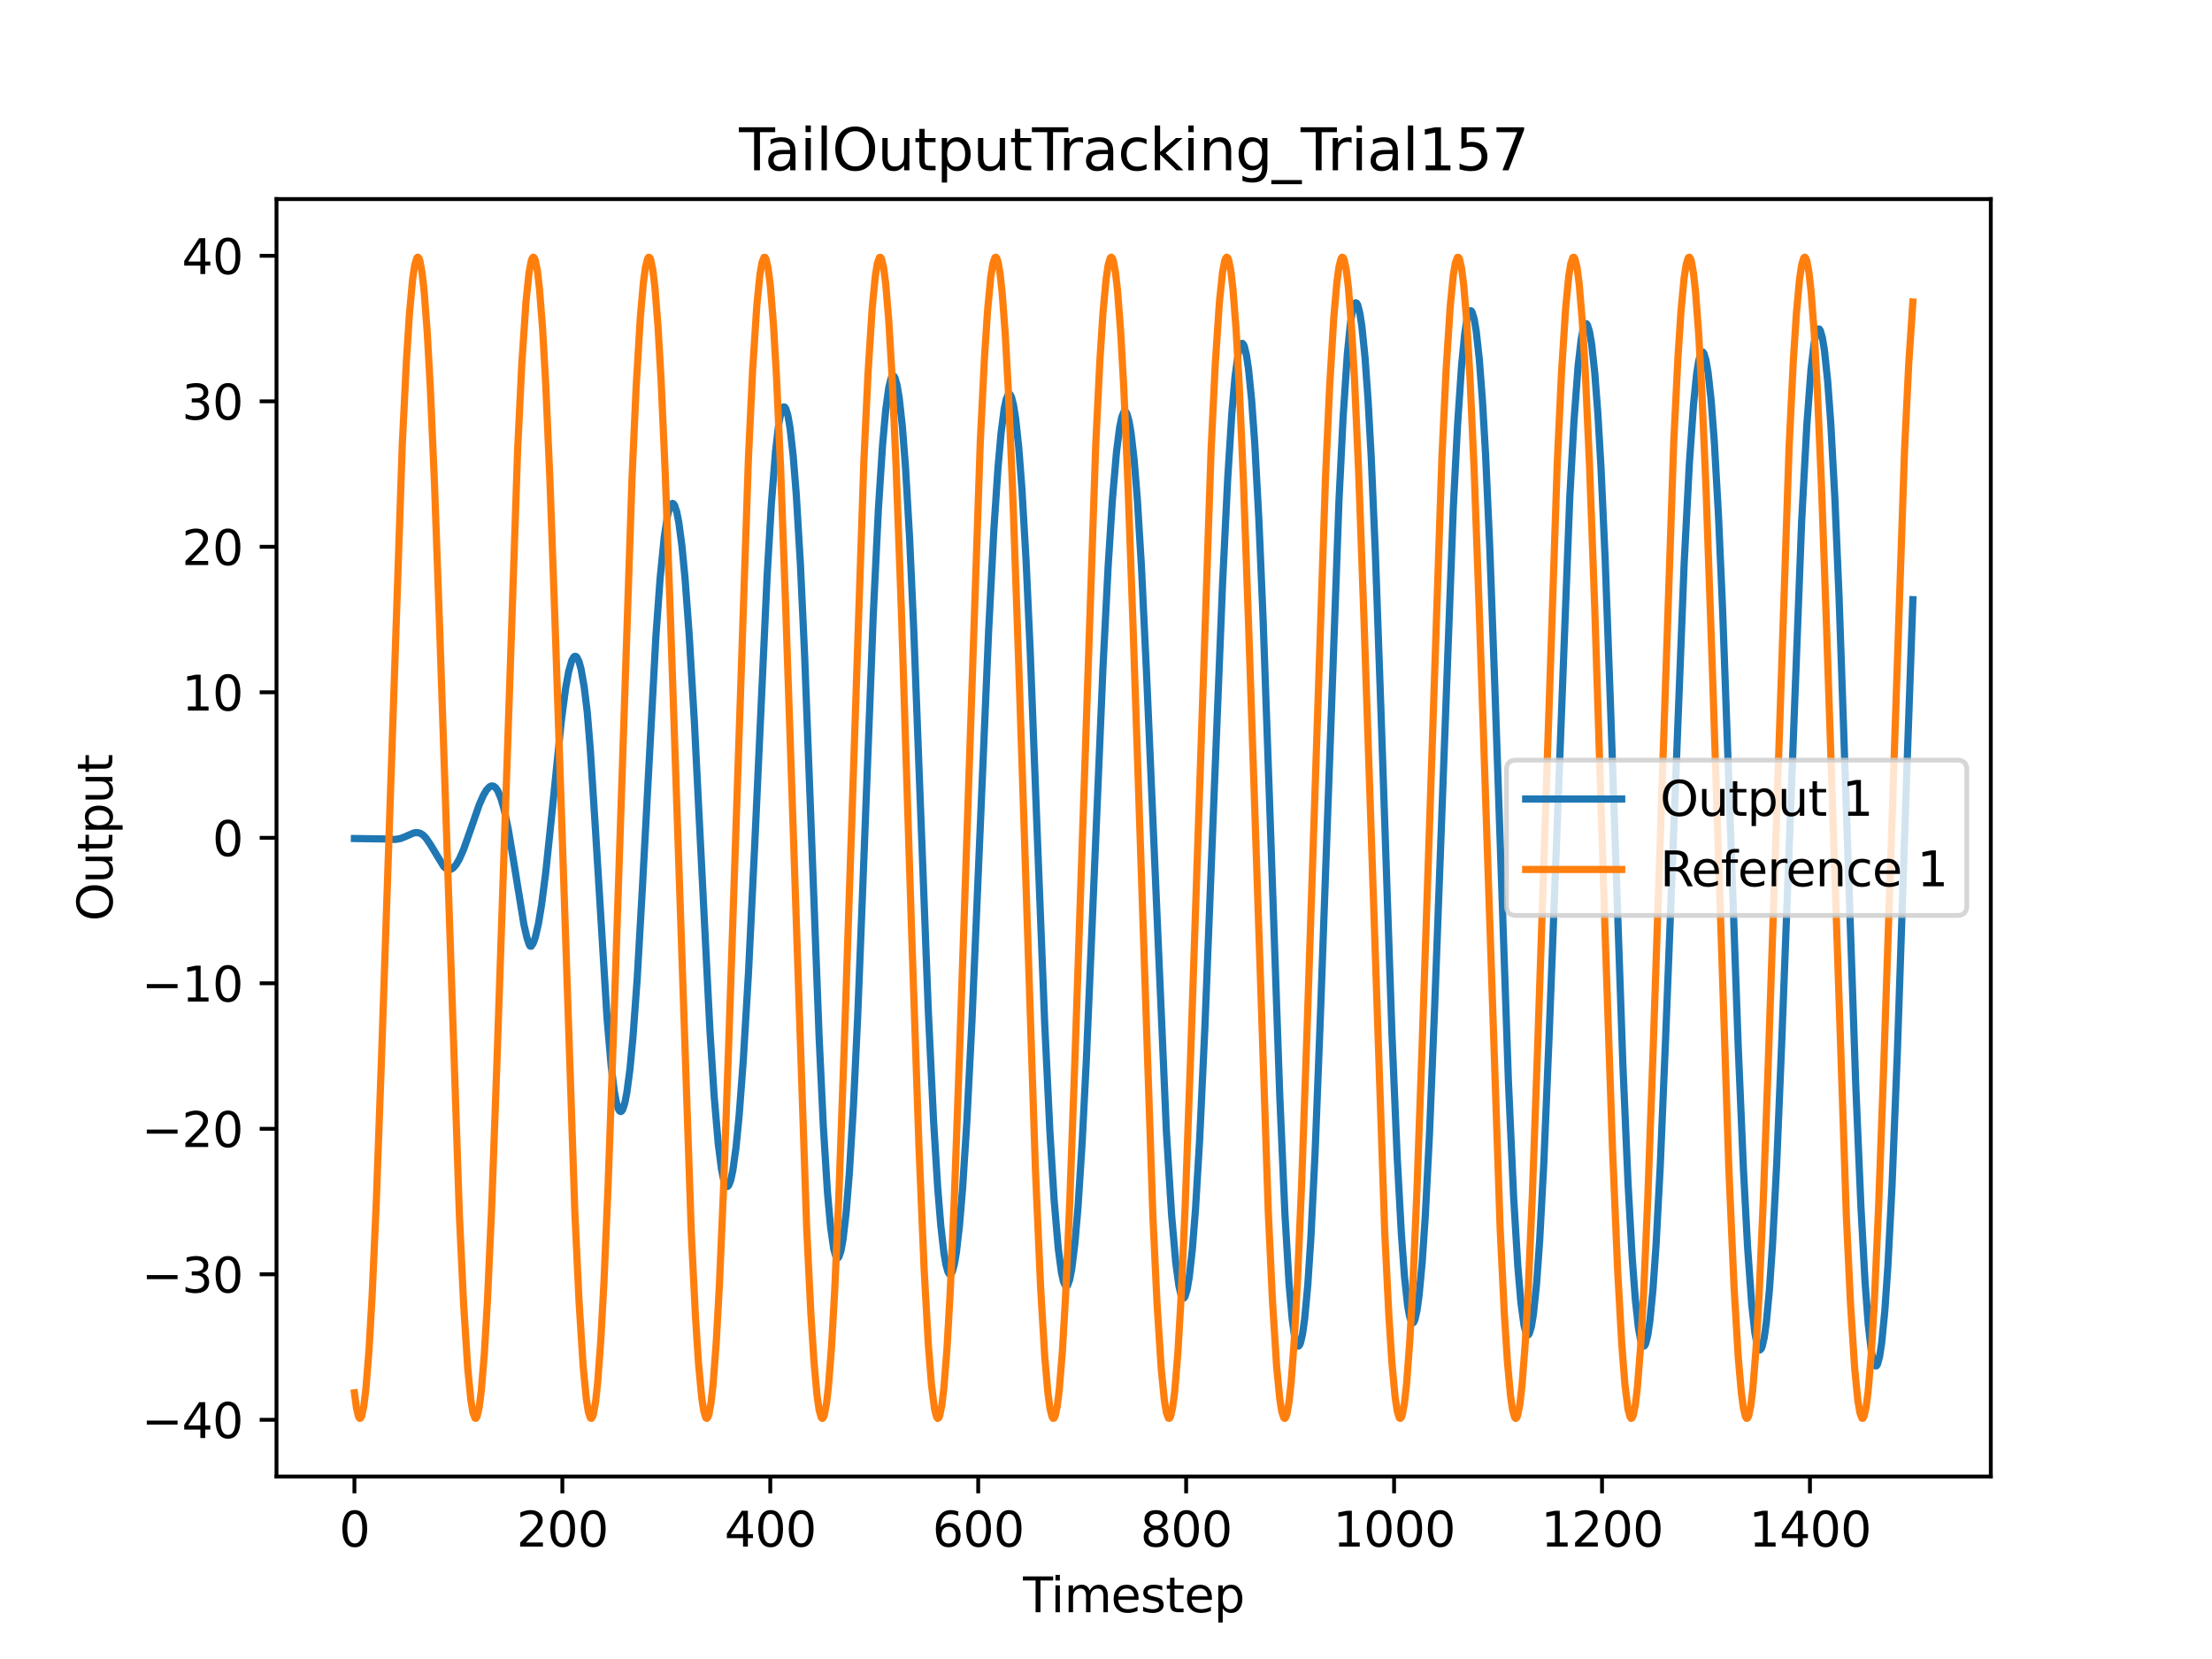 <?xml version="1.0" encoding="utf-8" standalone="no"?>
<!DOCTYPE svg PUBLIC "-//W3C//DTD SVG 1.1//EN"
  "http://www.w3.org/Graphics/SVG/1.1/DTD/svg11.dtd">
<svg xmlns:xlink="http://www.w3.org/1999/xlink" width="460.8pt" height="345.6pt" viewBox="0 0 460.8 345.6" xmlns="http://www.w3.org/2000/svg" version="1.1">
 <defs>
  <style type="text/css">*{stroke-linejoin: round; stroke-linecap: butt}</style>
 </defs>
 <g id="figure_1">
  <g id="patch_1">
   <path d="M 0 345.6 
L 460.8 345.6 
L 460.8 0 
L 0 0 
z
" style="fill: #ffffff"/>
  </g>
  <g id="axes_1">
   <g id="patch_2">
    <path d="M 57.6 307.584 
L 414.72 307.584 
L 414.72 41.472 
L 57.6 41.472 
z
" style="fill: #ffffff"/>
   </g>
   <g id="matplotlib.axis_1">
    <g id="xtick_1">
     <g id="line2d_1">
      <defs>
       <path id="m02077eda8e" d="M 0 0 
L 0 3.5 
" style="stroke: #000000; stroke-width: 0.8"/>
      </defs>
      <g>
       <use xlink:href="#m02077eda8e" x="73.833" y="307.584" style="stroke: #000000; stroke-width: 0.8"/>
      </g>
     </g>
     <g id="text_1">
      <!-- 0 -->
      <g transform="translate(70.651 322.182) scale(0.1 -0.1)">
       <defs>
        <path id="DejaVuSans-30" d="M 2034 4250 
Q 1547 4250 1301 3770 
Q 1056 3291 1056 2328 
Q 1056 1369 1301 889 
Q 1547 409 2034 409 
Q 2525 409 2770 889 
Q 3016 1369 3016 2328 
Q 3016 3291 2770 3770 
Q 2525 4250 2034 4250 
z
M 2034 4750 
Q 2819 4750 3233 4129 
Q 3647 3509 3647 2328 
Q 3647 1150 3233 529 
Q 2819 -91 2034 -91 
Q 1250 -91 836 529 
Q 422 1150 422 2328 
Q 422 3509 836 4129 
Q 1250 4750 2034 4750 
z
" transform="scale(0.016)"/>
       </defs>
       <use xlink:href="#DejaVuSans-30"/>
      </g>
     </g>
    </g>
    <g id="xtick_2">
     <g id="line2d_2">
      <g>
       <use xlink:href="#m02077eda8e" x="117.149" y="307.584" style="stroke: #000000; stroke-width: 0.8"/>
      </g>
     </g>
     <g id="text_2">
      <!-- 200 -->
      <g transform="translate(107.605 322.182) scale(0.1 -0.1)">
       <defs>
        <path id="DejaVuSans-32" d="M 1228 531 
L 3431 531 
L 3431 0 
L 469 0 
L 469 531 
Q 828 903 1448 1529 
Q 2069 2156 2228 2338 
Q 2531 2678 2651 2914 
Q 2772 3150 2772 3378 
Q 2772 3750 2511 3984 
Q 2250 4219 1831 4219 
Q 1534 4219 1204 4116 
Q 875 4013 500 3803 
L 500 4441 
Q 881 4594 1212 4672 
Q 1544 4750 1819 4750 
Q 2544 4750 2975 4387 
Q 3406 4025 3406 3419 
Q 3406 3131 3298 2873 
Q 3191 2616 2906 2266 
Q 2828 2175 2409 1742 
Q 1991 1309 1228 531 
z
" transform="scale(0.016)"/>
       </defs>
       <use xlink:href="#DejaVuSans-32"/>
       <use xlink:href="#DejaVuSans-30" x="63.623"/>
       <use xlink:href="#DejaVuSans-30" x="127.246"/>
      </g>
     </g>
    </g>
    <g id="xtick_3">
     <g id="line2d_3">
      <g>
       <use xlink:href="#m02077eda8e" x="160.465" y="307.584" style="stroke: #000000; stroke-width: 0.8"/>
      </g>
     </g>
     <g id="text_3">
      <!-- 400 -->
      <g transform="translate(150.921 322.182) scale(0.1 -0.1)">
       <defs>
        <path id="DejaVuSans-34" d="M 2419 4116 
L 825 1625 
L 2419 1625 
L 2419 4116 
z
M 2253 4666 
L 3047 4666 
L 3047 1625 
L 3713 1625 
L 3713 1100 
L 3047 1100 
L 3047 0 
L 2419 0 
L 2419 1100 
L 313 1100 
L 313 1709 
L 2253 4666 
z
" transform="scale(0.016)"/>
       </defs>
       <use xlink:href="#DejaVuSans-34"/>
       <use xlink:href="#DejaVuSans-30" x="63.623"/>
       <use xlink:href="#DejaVuSans-30" x="127.246"/>
      </g>
     </g>
    </g>
    <g id="xtick_4">
     <g id="line2d_4">
      <g>
       <use xlink:href="#m02077eda8e" x="203.781" y="307.584" style="stroke: #000000; stroke-width: 0.8"/>
      </g>
     </g>
     <g id="text_4">
      <!-- 600 -->
      <g transform="translate(194.237 322.182) scale(0.1 -0.1)">
       <defs>
        <path id="DejaVuSans-36" d="M 2113 2584 
Q 1688 2584 1439 2293 
Q 1191 2003 1191 1497 
Q 1191 994 1439 701 
Q 1688 409 2113 409 
Q 2538 409 2786 701 
Q 3034 994 3034 1497 
Q 3034 2003 2786 2293 
Q 2538 2584 2113 2584 
z
M 3366 4563 
L 3366 3988 
Q 3128 4100 2886 4159 
Q 2644 4219 2406 4219 
Q 1781 4219 1451 3797 
Q 1122 3375 1075 2522 
Q 1259 2794 1537 2939 
Q 1816 3084 2150 3084 
Q 2853 3084 3261 2657 
Q 3669 2231 3669 1497 
Q 3669 778 3244 343 
Q 2819 -91 2113 -91 
Q 1303 -91 875 529 
Q 447 1150 447 2328 
Q 447 3434 972 4092 
Q 1497 4750 2381 4750 
Q 2619 4750 2861 4703 
Q 3103 4656 3366 4563 
z
" transform="scale(0.016)"/>
       </defs>
       <use xlink:href="#DejaVuSans-36"/>
       <use xlink:href="#DejaVuSans-30" x="63.623"/>
       <use xlink:href="#DejaVuSans-30" x="127.246"/>
      </g>
     </g>
    </g>
    <g id="xtick_5">
     <g id="line2d_5">
      <g>
       <use xlink:href="#m02077eda8e" x="247.097" y="307.584" style="stroke: #000000; stroke-width: 0.8"/>
      </g>
     </g>
     <g id="text_5">
      <!-- 800 -->
      <g transform="translate(237.554 322.182) scale(0.1 -0.1)">
       <defs>
        <path id="DejaVuSans-38" d="M 2034 2216 
Q 1584 2216 1326 1975 
Q 1069 1734 1069 1313 
Q 1069 891 1326 650 
Q 1584 409 2034 409 
Q 2484 409 2743 651 
Q 3003 894 3003 1313 
Q 3003 1734 2745 1975 
Q 2488 2216 2034 2216 
z
M 1403 2484 
Q 997 2584 770 2862 
Q 544 3141 544 3541 
Q 544 4100 942 4425 
Q 1341 4750 2034 4750 
Q 2731 4750 3128 4425 
Q 3525 4100 3525 3541 
Q 3525 3141 3298 2862 
Q 3072 2584 2669 2484 
Q 3125 2378 3379 2068 
Q 3634 1759 3634 1313 
Q 3634 634 3220 271 
Q 2806 -91 2034 -91 
Q 1263 -91 848 271 
Q 434 634 434 1313 
Q 434 1759 690 2068 
Q 947 2378 1403 2484 
z
M 1172 3481 
Q 1172 3119 1398 2916 
Q 1625 2713 2034 2713 
Q 2441 2713 2670 2916 
Q 2900 3119 2900 3481 
Q 2900 3844 2670 4047 
Q 2441 4250 2034 4250 
Q 1625 4250 1398 4047 
Q 1172 3844 1172 3481 
z
" transform="scale(0.016)"/>
       </defs>
       <use xlink:href="#DejaVuSans-38"/>
       <use xlink:href="#DejaVuSans-30" x="63.623"/>
       <use xlink:href="#DejaVuSans-30" x="127.246"/>
      </g>
     </g>
    </g>
    <g id="xtick_6">
     <g id="line2d_6">
      <g>
       <use xlink:href="#m02077eda8e" x="290.413" y="307.584" style="stroke: #000000; stroke-width: 0.8"/>
      </g>
     </g>
     <g id="text_6">
      <!-- 1000 -->
      <g transform="translate(277.688 322.182) scale(0.1 -0.1)">
       <defs>
        <path id="DejaVuSans-31" d="M 794 531 
L 1825 531 
L 1825 4091 
L 703 3866 
L 703 4441 
L 1819 4666 
L 2450 4666 
L 2450 531 
L 3481 531 
L 3481 0 
L 794 0 
L 794 531 
z
" transform="scale(0.016)"/>
       </defs>
       <use xlink:href="#DejaVuSans-31"/>
       <use xlink:href="#DejaVuSans-30" x="63.623"/>
       <use xlink:href="#DejaVuSans-30" x="127.246"/>
       <use xlink:href="#DejaVuSans-30" x="190.869"/>
      </g>
     </g>
    </g>
    <g id="xtick_7">
     <g id="line2d_7">
      <g>
       <use xlink:href="#m02077eda8e" x="333.73" y="307.584" style="stroke: #000000; stroke-width: 0.8"/>
      </g>
     </g>
     <g id="text_7">
      <!-- 1200 -->
      <g transform="translate(321.005 322.182) scale(0.1 -0.1)">
       <use xlink:href="#DejaVuSans-31"/>
       <use xlink:href="#DejaVuSans-32" x="63.623"/>
       <use xlink:href="#DejaVuSans-30" x="127.246"/>
       <use xlink:href="#DejaVuSans-30" x="190.869"/>
      </g>
     </g>
    </g>
    <g id="xtick_8">
     <g id="line2d_8">
      <g>
       <use xlink:href="#m02077eda8e" x="377.046" y="307.584" style="stroke: #000000; stroke-width: 0.8"/>
      </g>
     </g>
     <g id="text_8">
      <!-- 1400 -->
      <g transform="translate(364.321 322.182) scale(0.1 -0.1)">
       <use xlink:href="#DejaVuSans-31"/>
       <use xlink:href="#DejaVuSans-34" x="63.623"/>
       <use xlink:href="#DejaVuSans-30" x="127.246"/>
       <use xlink:href="#DejaVuSans-30" x="190.869"/>
      </g>
     </g>
    </g>
    <g id="text_9">
     <!-- Timestep -->
     <g transform="translate(213.111 335.861) scale(0.1 -0.1)">
      <defs>
       <path id="DejaVuSans-54" d="M -19 4666 
L 3928 4666 
L 3928 4134 
L 2272 4134 
L 2272 0 
L 1638 0 
L 1638 4134 
L -19 4134 
L -19 4666 
z
" transform="scale(0.016)"/>
       <path id="DejaVuSans-69" d="M 603 3500 
L 1178 3500 
L 1178 0 
L 603 0 
L 603 3500 
z
M 603 4863 
L 1178 4863 
L 1178 4134 
L 603 4134 
L 603 4863 
z
" transform="scale(0.016)"/>
       <path id="DejaVuSans-6d" d="M 3328 2828 
Q 3544 3216 3844 3400 
Q 4144 3584 4550 3584 
Q 5097 3584 5394 3201 
Q 5691 2819 5691 2113 
L 5691 0 
L 5113 0 
L 5113 2094 
Q 5113 2597 4934 2840 
Q 4756 3084 4391 3084 
Q 3944 3084 3684 2787 
Q 3425 2491 3425 1978 
L 3425 0 
L 2847 0 
L 2847 2094 
Q 2847 2600 2669 2842 
Q 2491 3084 2119 3084 
Q 1678 3084 1418 2786 
Q 1159 2488 1159 1978 
L 1159 0 
L 581 0 
L 581 3500 
L 1159 3500 
L 1159 2956 
Q 1356 3278 1631 3431 
Q 1906 3584 2284 3584 
Q 2666 3584 2933 3390 
Q 3200 3197 3328 2828 
z
" transform="scale(0.016)"/>
       <path id="DejaVuSans-65" d="M 3597 1894 
L 3597 1613 
L 953 1613 
Q 991 1019 1311 708 
Q 1631 397 2203 397 
Q 2534 397 2845 478 
Q 3156 559 3463 722 
L 3463 178 
Q 3153 47 2828 -22 
Q 2503 -91 2169 -91 
Q 1331 -91 842 396 
Q 353 884 353 1716 
Q 353 2575 817 3079 
Q 1281 3584 2069 3584 
Q 2775 3584 3186 3129 
Q 3597 2675 3597 1894 
z
M 3022 2063 
Q 3016 2534 2758 2815 
Q 2500 3097 2075 3097 
Q 1594 3097 1305 2825 
Q 1016 2553 972 2059 
L 3022 2063 
z
" transform="scale(0.016)"/>
       <path id="DejaVuSans-73" d="M 2834 3397 
L 2834 2853 
Q 2591 2978 2328 3040 
Q 2066 3103 1784 3103 
Q 1356 3103 1142 2972 
Q 928 2841 928 2578 
Q 928 2378 1081 2264 
Q 1234 2150 1697 2047 
L 1894 2003 
Q 2506 1872 2764 1633 
Q 3022 1394 3022 966 
Q 3022 478 2636 193 
Q 2250 -91 1575 -91 
Q 1294 -91 989 -36 
Q 684 19 347 128 
L 347 722 
Q 666 556 975 473 
Q 1284 391 1588 391 
Q 1994 391 2212 530 
Q 2431 669 2431 922 
Q 2431 1156 2273 1281 
Q 2116 1406 1581 1522 
L 1381 1569 
Q 847 1681 609 1914 
Q 372 2147 372 2553 
Q 372 3047 722 3315 
Q 1072 3584 1716 3584 
Q 2034 3584 2315 3537 
Q 2597 3491 2834 3397 
z
" transform="scale(0.016)"/>
       <path id="DejaVuSans-74" d="M 1172 4494 
L 1172 3500 
L 2356 3500 
L 2356 3053 
L 1172 3053 
L 1172 1153 
Q 1172 725 1289 603 
Q 1406 481 1766 481 
L 2356 481 
L 2356 0 
L 1766 0 
Q 1100 0 847 248 
Q 594 497 594 1153 
L 594 3053 
L 172 3053 
L 172 3500 
L 594 3500 
L 594 4494 
L 1172 4494 
z
" transform="scale(0.016)"/>
       <path id="DejaVuSans-70" d="M 1159 525 
L 1159 -1331 
L 581 -1331 
L 581 3500 
L 1159 3500 
L 1159 2969 
Q 1341 3281 1617 3432 
Q 1894 3584 2278 3584 
Q 2916 3584 3314 3078 
Q 3713 2572 3713 1747 
Q 3713 922 3314 415 
Q 2916 -91 2278 -91 
Q 1894 -91 1617 61 
Q 1341 213 1159 525 
z
M 3116 1747 
Q 3116 2381 2855 2742 
Q 2594 3103 2138 3103 
Q 1681 3103 1420 2742 
Q 1159 2381 1159 1747 
Q 1159 1113 1420 752 
Q 1681 391 2138 391 
Q 2594 391 2855 752 
Q 3116 1113 3116 1747 
z
" transform="scale(0.016)"/>
      </defs>
      <use xlink:href="#DejaVuSans-54"/>
      <use xlink:href="#DejaVuSans-69" x="57.959"/>
      <use xlink:href="#DejaVuSans-6d" x="85.742"/>
      <use xlink:href="#DejaVuSans-65" x="183.154"/>
      <use xlink:href="#DejaVuSans-73" x="244.678"/>
      <use xlink:href="#DejaVuSans-74" x="296.777"/>
      <use xlink:href="#DejaVuSans-65" x="335.986"/>
      <use xlink:href="#DejaVuSans-70" x="397.51"/>
     </g>
    </g>
   </g>
   <g id="matplotlib.axis_2">
    <g id="ytick_1">
     <g id="line2d_9">
      <defs>
       <path id="m5f89b42947" d="M 0 0 
L -3.5 0 
" style="stroke: #000000; stroke-width: 0.8"/>
      </defs>
      <g>
       <use xlink:href="#m5f89b42947" x="57.6" y="295.767" style="stroke: #000000; stroke-width: 0.8"/>
      </g>
     </g>
     <g id="text_10">
      <!-- −40 -->
      <g transform="translate(29.495 299.566) scale(0.1 -0.1)">
       <defs>
        <path id="DejaVuSans-2212" d="M 678 2272 
L 4684 2272 
L 4684 1741 
L 678 1741 
L 678 2272 
z
" transform="scale(0.016)"/>
       </defs>
       <use xlink:href="#DejaVuSans-2212"/>
       <use xlink:href="#DejaVuSans-34" x="83.789"/>
       <use xlink:href="#DejaVuSans-30" x="147.412"/>
      </g>
     </g>
    </g>
    <g id="ytick_2">
     <g id="line2d_10">
      <g>
       <use xlink:href="#m5f89b42947" x="57.6" y="265.457" style="stroke: #000000; stroke-width: 0.8"/>
      </g>
     </g>
     <g id="text_11">
      <!-- −30 -->
      <g transform="translate(29.495 269.256) scale(0.1 -0.1)">
       <defs>
        <path id="DejaVuSans-33" d="M 2597 2516 
Q 3050 2419 3304 2112 
Q 3559 1806 3559 1356 
Q 3559 666 3084 287 
Q 2609 -91 1734 -91 
Q 1441 -91 1130 -33 
Q 819 25 488 141 
L 488 750 
Q 750 597 1062 519 
Q 1375 441 1716 441 
Q 2309 441 2620 675 
Q 2931 909 2931 1356 
Q 2931 1769 2642 2001 
Q 2353 2234 1838 2234 
L 1294 2234 
L 1294 2753 
L 1863 2753 
Q 2328 2753 2575 2939 
Q 2822 3125 2822 3475 
Q 2822 3834 2567 4026 
Q 2313 4219 1838 4219 
Q 1578 4219 1281 4162 
Q 984 4106 628 3988 
L 628 4550 
Q 988 4650 1302 4700 
Q 1616 4750 1894 4750 
Q 2613 4750 3031 4423 
Q 3450 4097 3450 3541 
Q 3450 3153 3228 2886 
Q 3006 2619 2597 2516 
z
" transform="scale(0.016)"/>
       </defs>
       <use xlink:href="#DejaVuSans-2212"/>
       <use xlink:href="#DejaVuSans-33" x="83.789"/>
       <use xlink:href="#DejaVuSans-30" x="147.412"/>
      </g>
     </g>
    </g>
    <g id="ytick_3">
     <g id="line2d_11">
      <g>
       <use xlink:href="#m5f89b42947" x="57.6" y="235.147" style="stroke: #000000; stroke-width: 0.8"/>
      </g>
     </g>
     <g id="text_12">
      <!-- −20 -->
      <g transform="translate(29.495 238.946) scale(0.1 -0.1)">
       <use xlink:href="#DejaVuSans-2212"/>
       <use xlink:href="#DejaVuSans-32" x="83.789"/>
       <use xlink:href="#DejaVuSans-30" x="147.412"/>
      </g>
     </g>
    </g>
    <g id="ytick_4">
     <g id="line2d_12">
      <g>
       <use xlink:href="#m5f89b42947" x="57.6" y="204.837" style="stroke: #000000; stroke-width: 0.8"/>
      </g>
     </g>
     <g id="text_13">
      <!-- −10 -->
      <g transform="translate(29.495 208.637) scale(0.1 -0.1)">
       <use xlink:href="#DejaVuSans-2212"/>
       <use xlink:href="#DejaVuSans-31" x="83.789"/>
       <use xlink:href="#DejaVuSans-30" x="147.412"/>
      </g>
     </g>
    </g>
    <g id="ytick_5">
     <g id="line2d_13">
      <g>
       <use xlink:href="#m5f89b42947" x="57.6" y="174.528" style="stroke: #000000; stroke-width: 0.8"/>
      </g>
     </g>
     <g id="text_14">
      <!-- 0 -->
      <g transform="translate(44.237 178.327) scale(0.1 -0.1)">
       <use xlink:href="#DejaVuSans-30"/>
      </g>
     </g>
    </g>
    <g id="ytick_6">
     <g id="line2d_14">
      <g>
       <use xlink:href="#m5f89b42947" x="57.6" y="144.218" style="stroke: #000000; stroke-width: 0.8"/>
      </g>
     </g>
     <g id="text_15">
      <!-- 10 -->
      <g transform="translate(37.875 148.017) scale(0.1 -0.1)">
       <use xlink:href="#DejaVuSans-31"/>
       <use xlink:href="#DejaVuSans-30" x="63.623"/>
      </g>
     </g>
    </g>
    <g id="ytick_7">
     <g id="line2d_15">
      <g>
       <use xlink:href="#m5f89b42947" x="57.6" y="113.908" style="stroke: #000000; stroke-width: 0.8"/>
      </g>
     </g>
     <g id="text_16">
      <!-- 20 -->
      <g transform="translate(37.875 117.707) scale(0.1 -0.1)">
       <use xlink:href="#DejaVuSans-32"/>
       <use xlink:href="#DejaVuSans-30" x="63.623"/>
      </g>
     </g>
    </g>
    <g id="ytick_8">
     <g id="line2d_16">
      <g>
       <use xlink:href="#m5f89b42947" x="57.6" y="83.598" style="stroke: #000000; stroke-width: 0.8"/>
      </g>
     </g>
     <g id="text_17">
      <!-- 30 -->
      <g transform="translate(37.875 87.398) scale(0.1 -0.1)">
       <use xlink:href="#DejaVuSans-33"/>
       <use xlink:href="#DejaVuSans-30" x="63.623"/>
      </g>
     </g>
    </g>
    <g id="ytick_9">
     <g id="line2d_17">
      <g>
       <use xlink:href="#m5f89b42947" x="57.6" y="53.289" style="stroke: #000000; stroke-width: 0.8"/>
      </g>
     </g>
     <g id="text_18">
      <!-- 40 -->
      <g transform="translate(37.875 57.088) scale(0.1 -0.1)">
       <use xlink:href="#DejaVuSans-34"/>
       <use xlink:href="#DejaVuSans-30" x="63.623"/>
      </g>
     </g>
    </g>
    <g id="text_19">
     <!-- Output -->
     <g transform="translate(23.416 191.896) rotate(-90) scale(0.1 -0.1)">
      <defs>
       <path id="DejaVuSans-4f" d="M 2522 4238 
Q 1834 4238 1429 3725 
Q 1025 3213 1025 2328 
Q 1025 1447 1429 934 
Q 1834 422 2522 422 
Q 3209 422 3611 934 
Q 4013 1447 4013 2328 
Q 4013 3213 3611 3725 
Q 3209 4238 2522 4238 
z
M 2522 4750 
Q 3503 4750 4090 4092 
Q 4678 3434 4678 2328 
Q 4678 1225 4090 567 
Q 3503 -91 2522 -91 
Q 1538 -91 948 565 
Q 359 1222 359 2328 
Q 359 3434 948 4092 
Q 1538 4750 2522 4750 
z
" transform="scale(0.016)"/>
       <path id="DejaVuSans-75" d="M 544 1381 
L 544 3500 
L 1119 3500 
L 1119 1403 
Q 1119 906 1312 657 
Q 1506 409 1894 409 
Q 2359 409 2629 706 
Q 2900 1003 2900 1516 
L 2900 3500 
L 3475 3500 
L 3475 0 
L 2900 0 
L 2900 538 
Q 2691 219 2414 64 
Q 2138 -91 1772 -91 
Q 1169 -91 856 284 
Q 544 659 544 1381 
z
M 1991 3584 
L 1991 3584 
z
" transform="scale(0.016)"/>
      </defs>
      <use xlink:href="#DejaVuSans-4f"/>
      <use xlink:href="#DejaVuSans-75" x="78.711"/>
      <use xlink:href="#DejaVuSans-74" x="142.09"/>
      <use xlink:href="#DejaVuSans-70" x="181.299"/>
      <use xlink:href="#DejaVuSans-75" x="244.775"/>
      <use xlink:href="#DejaVuSans-74" x="308.154"/>
     </g>
    </g>
   </g>
   <g id="line2d_18">
    <path d="M 73.833 174.679 
L 80.547 174.775 
L 82.279 174.874 
L 83.362 174.702 
L 84.445 174.281 
L 86.178 173.518 
L 86.828 173.429 
L 87.477 173.555 
L 88.127 173.949 
L 88.777 174.631 
L 89.643 175.914 
L 92.459 180.549 
L 93.108 181.042 
L 93.542 181.15 
L 93.975 181.072 
L 94.408 180.804 
L 95.058 180.058 
L 95.707 178.935 
L 96.574 176.951 
L 97.873 173.288 
L 99.822 167.673 
L 100.689 165.696 
L 101.338 164.588 
L 101.988 163.898 
L 102.421 163.717 
L 102.855 163.79 
L 103.288 164.141 
L 103.721 164.791 
L 104.371 166.362 
L 105.02 168.654 
L 105.887 172.775 
L 106.97 179.242 
L 109.135 192.563 
L 109.785 195.392 
L 110.218 196.688 
L 110.435 197.09 
L 110.651 197.126 
L 111.085 196.483 
L 111.518 195.261 
L 112.168 192.423 
L 112.817 188.496 
L 113.684 181.771 
L 114.983 169.351 
L 116.932 150.21 
L 117.799 143.592 
L 118.448 139.955 
L 119.098 137.634 
L 119.531 136.864 
L 119.748 136.72 
L 119.964 136.741 
L 120.181 136.927 
L 120.614 137.805 
L 121.047 139.387 
L 121.697 143.084 
L 122.347 148.446 
L 122.997 156.477 
L 124.079 173.385 
L 126.462 212.145 
L 127.328 222.15 
L 127.978 227.349 
L 128.411 229.671 
L 128.844 231.069 
L 129.061 231.426 
L 129.277 231.556 
L 129.494 231.464 
L 129.711 231.148 
L 130.144 229.847 
L 130.577 227.659 
L 131.227 222.733 
L 131.876 215.868 
L 132.743 203.834 
L 133.826 184.896 
L 136.641 132.462 
L 137.507 120.573 
L 138.374 111.888 
L 139.024 107.596 
L 139.457 105.841 
L 139.89 104.968 
L 140.106 104.861 
L 140.323 104.975 
L 140.54 105.307 
L 140.973 106.625 
L 141.406 108.815 
L 142.056 113.708 
L 142.705 120.473 
L 143.572 132.204 
L 144.655 150.445 
L 145.738 172.07 
L 147.903 214.852 
L 148.77 228.335 
L 149.636 238.409 
L 150.286 243.481 
L 150.719 245.659 
L 151.152 246.879 
L 151.369 247.135 
L 151.585 247.159 
L 151.802 246.95 
L 152.235 245.832 
L 152.668 243.801 
L 153.318 239.094 
L 153.968 232.495 
L 154.834 220.999 
L 155.917 202.777 
L 157.216 176.141 
L 159.815 119.793 
L 160.682 105.131 
L 161.548 94.11 
L 162.198 88.547 
L 162.631 86.196 
L 163.064 84.964 
L 163.281 84.76 
L 163.497 84.827 
L 163.714 85.163 
L 164.147 86.631 
L 164.58 89.153 
L 165.23 94.917 
L 165.88 103.06 
L 166.746 117.657 
L 167.612 136.386 
L 168.912 170.455 
L 170.644 216.224 
L 171.511 234.548 
L 172.377 248.412 
L 173.027 255.644 
L 173.676 260.16 
L 174.11 261.686 
L 174.326 262.018 
L 174.543 262.066 
L 174.759 261.833 
L 175.193 260.538 
L 175.626 258.144 
L 176.275 252.532 
L 176.925 244.53 
L 177.791 230.241 
L 178.658 212.058 
L 179.957 179.067 
L 181.907 128.312 
L 182.989 105.952 
L 183.856 92.651 
L 184.505 85.45 
L 185.155 80.707 
L 185.588 78.939 
L 185.805 78.474 
L 186.022 78.287 
L 186.238 78.376 
L 186.455 78.744 
L 186.888 80.286 
L 187.321 82.892 
L 187.971 88.796 
L 188.621 97.131 
L 189.487 112.071 
L 190.353 131.184 
L 191.653 165.507 
L 193.385 210.584 
L 194.468 233.327 
L 195.335 247.368 
L 195.984 255.321 
L 196.634 261.001 
L 197.067 263.509 
L 197.5 265.001 
L 197.717 265.367 
L 197.933 265.482 
L 198.15 265.344 
L 198.367 264.954 
L 198.8 263.427 
L 199.233 260.898 
L 199.883 255.254 
L 200.532 247.465 
L 201.399 233.931 
L 202.482 212.595 
L 203.998 177.104 
L 205.947 131.468 
L 207.03 110.518 
L 207.896 97.476 
L 208.546 90.157 
L 209.196 85.126 
L 209.629 83.092 
L 210.062 82.137 
L 210.279 82.065 
L 210.495 82.259 
L 210.712 82.718 
L 211.145 84.427 
L 211.578 87.182 
L 212.228 93.278 
L 212.878 101.721 
L 213.744 116.65 
L 214.61 135.537 
L 216.126 175.024 
L 217.642 213.482 
L 218.725 235.918 
L 219.592 249.949 
L 220.458 260.111 
L 221.108 265.03 
L 221.541 266.997 
L 221.974 267.898 
L 222.191 267.953 
L 222.407 267.745 
L 222.84 266.545 
L 223.273 264.293 
L 223.923 258.993 
L 224.573 251.418 
L 225.439 237.899 
L 226.306 220.836 
L 227.605 190.359 
L 229.771 139.041 
L 230.854 117.85 
L 231.72 104.29 
L 232.586 94.162 
L 233.236 89.073 
L 233.669 86.945 
L 234.102 85.854 
L 234.319 85.7 
L 234.536 85.805 
L 234.752 86.168 
L 235.185 87.664 
L 235.619 90.185 
L 236.268 95.883 
L 236.918 103.883 
L 237.784 118.034 
L 238.867 140.731 
L 242.982 235.694 
L 244.065 253.08 
L 244.932 263.04 
L 245.581 267.847 
L 246.014 269.69 
L 246.448 270.432 
L 246.664 270.386 
L 246.881 270.06 
L 247.314 268.584 
L 247.747 266.007 
L 248.397 260.122 
L 249.047 251.862 
L 249.913 237.319 
L 250.996 214.136 
L 252.512 175.661 
L 254.678 121.624 
L 255.761 99.597 
L 256.627 85.931 
L 257.277 78.493 
L 257.926 73.704 
L 258.36 72.016 
L 258.576 71.619 
L 258.793 71.519 
L 259.009 71.71 
L 259.226 72.186 
L 259.659 73.988 
L 260.092 76.914 
L 260.742 83.395 
L 261.392 92.429 
L 262.258 108.489 
L 263.124 128.93 
L 264.424 165.63 
L 266.59 228.035 
L 267.672 252.877 
L 268.539 267.479 
L 269.189 274.855 
L 269.622 278.035 
L 270.055 279.874 
L 270.271 280.309 
L 270.488 280.431 
L 270.705 280.241 
L 270.921 279.746 
L 271.354 277.843 
L 271.788 274.713 
L 272.437 267.663 
L 273.087 257.764 
L 273.953 240.245 
L 275.036 212.403 
L 278.935 104.251 
L 279.801 86.828 
L 280.667 73.832 
L 281.317 67.373 
L 281.75 64.704 
L 282.183 63.307 
L 282.4 63.076 
L 282.617 63.153 
L 282.833 63.53 
L 283.266 65.164 
L 283.699 67.958 
L 284.349 74.328 
L 284.999 83.388 
L 285.649 95.218 
L 286.515 115.228 
L 287.598 145.826 
L 289.98 215.605 
L 291.063 241.106 
L 291.93 257.022 
L 292.579 265.902 
L 293.229 271.927 
L 293.662 274.344 
L 294.095 275.501 
L 294.312 275.616 
L 294.529 275.426 
L 294.745 274.932 
L 295.178 273.045 
L 295.611 269.949 
L 296.261 263.035 
L 296.911 253.404 
L 297.777 236.521 
L 298.86 209.847 
L 302.759 105.541 
L 303.625 88.695 
L 304.491 75.938 
L 305.141 69.436 
L 305.574 66.643 
L 306.007 65.081 
L 306.224 64.757 
L 306.44 64.733 
L 306.657 65.004 
L 307.09 66.418 
L 307.523 68.975 
L 308.173 74.945 
L 308.823 83.493 
L 309.473 94.687 
L 310.339 113.812 
L 311.422 143.646 
L 314.237 225.411 
L 315.32 249.407 
L 316.187 263.777 
L 316.836 271.374 
L 317.486 276.125 
L 317.919 277.723 
L 318.136 278.064 
L 318.352 278.103 
L 318.569 277.843 
L 319.002 276.43 
L 319.435 273.802 
L 320.085 267.557 
L 320.735 258.561 
L 321.601 242.411 
L 322.684 216.467 
L 327.016 103.55 
L 327.882 87.809 
L 328.748 76.217 
L 329.398 70.618 
L 329.831 68.421 
L 330.264 67.464 
L 330.481 67.436 
L 330.697 67.702 
L 331.131 69.107 
L 331.564 71.653 
L 332.214 77.61 
L 332.863 86.148 
L 333.513 97.321 
L 334.379 116.361 
L 335.462 146.002 
L 338.061 221.394 
L 339.144 246.352 
L 340.01 261.897 
L 340.66 270.6 
L 341.31 276.578 
L 341.743 279.03 
L 342.176 280.27 
L 342.393 280.44 
L 342.609 280.314 
L 342.826 279.894 
L 343.259 278.163 
L 343.692 275.226 
L 344.342 268.599 
L 344.992 259.306 
L 345.858 242.951 
L 346.941 217.229 
L 350.84 117.411 
L 351.922 96.634 
L 352.789 84.236 
L 353.438 77.887 
L 353.872 75.165 
L 354.305 73.656 
L 354.521 73.35 
L 354.738 73.342 
L 354.955 73.625 
L 355.388 75.042 
L 355.821 77.583 
L 356.471 83.502 
L 357.12 91.978 
L 357.987 107.299 
L 358.853 127.083 
L 360.152 163.096 
L 362.102 218.027 
L 363.185 243.438 
L 364.051 259.739 
L 364.917 271.76 
L 365.567 277.624 
L 366 279.978 
L 366.433 281.105 
L 366.65 281.214 
L 366.866 281.025 
L 367.083 280.533 
L 367.516 278.651 
L 367.949 275.578 
L 368.599 268.741 
L 369.249 259.224 
L 370.115 242.556 
L 371.198 216.321 
L 375.313 108.663 
L 376.396 88.552 
L 377.262 77.035 
L 377.912 71.515 
L 378.345 69.402 
L 378.778 68.533 
L 378.995 68.558 
L 379.212 68.881 
L 379.645 70.408 
L 380.078 73.096 
L 380.728 79.28 
L 381.377 88.059 
L 382.244 103.901 
L 383.11 124.395 
L 384.41 162.016 
L 386.575 225.728 
L 387.658 251.279 
L 388.525 267.056 
L 389.174 275.723 
L 389.824 281.452 
L 390.257 283.646 
L 390.69 284.549 
L 390.907 284.525 
L 391.124 284.186 
L 391.557 282.576 
L 391.99 279.734 
L 392.64 273.12 
L 393.289 263.668 
L 394.156 246.765 
L 395.239 219.583 
L 397.188 161.84 
L 398.487 124.921 
L 398.487 124.921 
" clip-path="url(#p2c44cc25d7)" style="fill: none; stroke: #1f77b4; stroke-width: 1.5; stroke-linecap: square"/>
   </g>
   <g id="line2d_19">
    <path d="M 73.833 290.149 
L 74.266 293.374 
L 74.699 295.138 
L 74.916 295.464 
L 75.132 295.41 
L 75.349 294.98 
L 75.782 292.963 
L 76.215 289.437 
L 76.865 281.342 
L 77.515 270.074 
L 78.381 250.627 
L 79.464 220.718 
L 83.795 92.769 
L 84.662 75.179 
L 85.312 65.149 
L 85.961 58.115 
L 86.394 55.192 
L 86.828 53.735 
L 87.044 53.57 
L 87.261 53.78 
L 87.477 54.376 
L 87.91 56.697 
L 88.344 60.543 
L 88.993 69.08 
L 89.643 80.777 
L 90.509 100.714 
L 91.592 131.035 
L 95.707 253.357 
L 96.574 271.602 
L 97.44 285.067 
L 98.09 291.668 
L 98.523 294.289 
L 98.956 295.434 
L 99.173 295.442 
L 99.389 295.074 
L 99.822 293.192 
L 100.256 289.791 
L 100.905 281.895 
L 101.555 270.795 
L 102.421 251.54 
L 103.504 221.803 
L 107.836 93.612 
L 108.702 75.82 
L 109.569 62.887 
L 110.218 56.723 
L 110.651 54.404 
L 110.868 53.801 
L 111.085 53.568 
L 111.301 53.715 
L 111.518 54.247 
L 111.951 56.441 
L 112.384 60.163 
L 113.034 68.523 
L 113.684 80.034 
L 114.55 99.784 
L 115.633 129.941 
L 119.748 252.49 
L 120.614 270.92 
L 121.48 284.608 
L 122.13 291.381 
L 122.563 294.125 
L 122.997 295.398 
L 123.213 295.47 
L 123.43 295.166 
L 123.646 294.477 
L 124.079 291.959 
L 124.513 287.929 
L 125.162 279.109 
L 125.812 267.17 
L 126.678 246.96 
L 127.761 216.402 
L 131.66 99.602 
L 132.526 80.539 
L 133.392 66.129 
L 134.042 58.746 
L 134.475 55.58 
L 134.908 53.874 
L 135.125 53.583 
L 135.342 53.668 
L 135.558 54.129 
L 135.991 56.208 
L 136.425 59.794 
L 137.074 67.976 
L 137.724 79.323 
L 138.59 98.861 
L 139.673 128.85 
L 144.005 256.675 
L 144.871 274.19 
L 145.521 284.134 
L 146.171 291.086 
L 146.604 293.952 
L 147.037 295.347 
L 147.254 295.481 
L 147.47 295.239 
L 147.687 294.622 
L 148.12 292.231 
L 148.553 288.324 
L 149.203 279.701 
L 149.853 267.926 
L 150.719 247.9 
L 151.802 217.502 
L 155.917 95.299 
L 156.783 77.138 
L 157.649 63.773 
L 158.299 57.254 
L 158.732 54.691 
L 159.166 53.603 
L 159.382 53.624 
L 159.599 54.03 
L 160.032 55.973 
L 160.465 59.435 
L 161.115 67.418 
L 161.765 78.621 
L 162.631 97.972 
L 163.714 127.764 
L 168.045 255.854 
L 168.912 273.541 
L 169.561 283.656 
L 170.211 290.781 
L 170.644 293.768 
L 171.077 295.29 
L 171.294 295.488 
L 171.511 295.31 
L 171.727 294.747 
L 172.16 292.492 
L 172.594 288.709 
L 173.243 280.263 
L 173.893 268.649 
L 174.759 248.834 
L 175.842 218.598 
L 179.957 96.144 
L 180.824 77.803 
L 181.69 64.227 
L 182.34 57.534 
L 182.773 54.848 
L 183.206 53.639 
L 183.423 53.597 
L 183.639 53.932 
L 184.072 55.749 
L 184.505 59.086 
L 185.155 66.89 
L 185.805 77.905 
L 186.671 97.062 
L 187.754 126.712 
L 189.92 194.607 
L 191.436 238.882 
L 192.519 264.512 
L 193.385 280.067 
L 194.035 288.377 
L 194.685 293.573 
L 195.118 295.218 
L 195.335 295.478 
L 195.551 295.362 
L 195.768 294.871 
L 196.201 292.742 
L 196.634 289.083 
L 197.284 280.815 
L 197.933 269.388 
L 198.8 249.733 
L 199.883 219.66 
L 204.214 91.976 
L 205.081 74.566 
L 205.73 64.69 
L 206.38 57.824 
L 206.813 55.018 
L 207.246 53.685 
L 207.463 53.575 
L 207.68 53.846 
L 207.896 54.502 
L 208.329 56.955 
L 208.763 60.922 
L 209.412 69.631 
L 210.062 81.484 
L 210.928 101.597 
L 212.228 138.679 
L 215.693 243.561 
L 216.776 268.147 
L 217.642 282.674 
L 218.292 290.143 
L 218.725 293.368 
L 219.158 295.136 
L 219.375 295.464 
L 219.592 295.411 
L 219.808 294.984 
L 220.241 292.969 
L 220.674 289.448 
L 221.324 281.358 
L 221.974 270.094 
L 222.84 250.653 
L 223.923 220.749 
L 228.255 92.793 
L 229.121 75.198 
L 229.771 65.163 
L 230.421 58.124 
L 230.854 55.197 
L 231.287 53.736 
L 231.504 53.569 
L 231.72 53.778 
L 231.937 54.373 
L 232.37 56.689 
L 232.803 60.532 
L 233.453 69.064 
L 234.102 80.756 
L 234.969 100.688 
L 236.052 131.005 
L 240.167 253.332 
L 241.033 271.583 
L 241.899 285.054 
L 242.549 291.66 
L 242.982 294.285 
L 243.415 295.433 
L 243.632 295.443 
L 243.849 295.077 
L 244.282 293.199 
L 244.715 289.801 
L 245.365 281.91 
L 246.014 270.815 
L 246.881 251.566 
L 247.964 221.833 
L 252.295 93.636 
L 253.162 75.838 
L 254.028 62.899 
L 254.678 56.73 
L 255.111 54.408 
L 255.327 53.803 
L 255.544 53.568 
L 255.761 53.713 
L 255.977 54.244 
L 256.41 56.434 
L 256.843 60.153 
L 257.493 68.507 
L 258.143 80.014 
L 259.009 99.758 
L 260.092 129.91 
L 264.207 252.465 
L 265.074 270.9 
L 265.94 284.595 
L 266.59 291.373 
L 267.023 294.12 
L 267.456 295.397 
L 267.672 295.471 
L 267.889 295.169 
L 268.106 294.481 
L 268.539 291.967 
L 268.972 287.941 
L 269.622 279.126 
L 270.271 267.191 
L 271.138 246.986 
L 272.221 216.432 
L 276.119 99.627 
L 276.985 80.56 
L 277.852 66.143 
L 278.502 58.756 
L 278.935 55.586 
L 279.368 53.876 
L 279.584 53.583 
L 279.801 53.666 
L 280.018 54.125 
L 280.451 56.201 
L 280.884 59.783 
L 281.534 67.96 
L 282.183 79.303 
L 283.05 98.835 
L 284.133 128.82 
L 288.464 256.651 
L 289.331 274.171 
L 289.98 284.12 
L 290.63 291.078 
L 291.063 293.947 
L 291.496 295.345 
L 291.713 295.482 
L 291.93 295.241 
L 292.146 294.626 
L 292.579 292.238 
L 293.012 288.335 
L 293.662 279.717 
L 294.312 267.947 
L 295.178 247.926 
L 296.261 217.533 
L 300.376 95.324 
L 301.243 77.157 
L 302.109 63.786 
L 302.759 57.262 
L 303.192 54.696 
L 303.625 53.604 
L 303.841 53.623 
L 304.058 54.027 
L 304.491 55.967 
L 304.924 59.424 
L 305.574 67.403 
L 306.224 78.601 
L 307.09 97.946 
L 308.173 127.734 
L 312.505 255.83 
L 313.371 273.523 
L 314.021 283.642 
L 314.671 290.773 
L 315.104 293.762 
L 315.537 295.288 
L 315.753 295.488 
L 315.97 295.312 
L 316.187 294.751 
L 316.62 292.499 
L 317.053 288.72 
L 317.703 280.279 
L 318.352 268.67 
L 319.219 248.86 
L 320.302 218.629 
L 324.417 96.169 
L 325.283 77.823 
L 326.149 64.24 
L 326.799 57.542 
L 327.232 54.853 
L 327.665 53.64 
L 327.882 53.597 
L 328.099 53.93 
L 328.532 55.743 
L 328.965 59.076 
L 329.615 66.875 
L 330.264 77.885 
L 331.131 97.037 
L 332.214 126.682 
L 334.379 194.575 
L 335.895 238.854 
L 336.978 264.49 
L 337.845 280.051 
L 338.494 288.366 
L 339.144 293.567 
L 339.577 295.216 
L 339.794 295.478 
L 340.01 295.364 
L 340.227 294.874 
L 340.66 292.749 
L 341.093 289.094 
L 341.743 280.831 
L 342.393 269.408 
L 343.259 249.759 
L 344.342 219.691 
L 348.674 92 
L 349.54 74.584 
L 350.19 64.704 
L 350.84 57.832 
L 351.273 55.023 
L 351.706 53.686 
L 351.922 53.574 
L 352.139 53.852 
L 352.356 54.498 
L 352.789 56.947 
L 353.222 60.911 
L 353.872 69.614 
L 354.521 81.463 
L 355.388 101.571 
L 356.687 138.648 
L 360.152 243.535 
L 361.235 268.126 
L 362.102 282.66 
L 362.751 290.133 
L 363.185 293.362 
L 363.618 295.133 
L 363.834 295.463 
L 364.051 295.413 
L 364.268 294.987 
L 364.701 292.976 
L 365.134 289.458 
L 365.784 281.373 
L 366.433 270.114 
L 367.3 250.678 
L 368.383 220.779 
L 372.714 92.817 
L 373.58 75.217 
L 374.23 65.176 
L 374.88 58.132 
L 375.313 55.202 
L 375.746 53.738 
L 375.963 53.569 
L 376.179 53.776 
L 376.396 54.369 
L 376.829 56.682 
L 377.262 60.521 
L 377.912 69.048 
L 378.562 80.736 
L 379.428 100.662 
L 380.511 130.974 
L 384.626 253.307 
L 385.492 271.563 
L 386.359 285.04 
L 387.008 291.651 
L 387.442 294.28 
L 387.875 295.432 
L 388.091 295.444 
L 388.308 295.08 
L 388.741 293.205 
L 389.174 289.811 
L 389.824 281.926 
L 390.474 270.835 
L 391.34 251.591 
L 392.423 221.863 
L 396.755 93.66 
L 397.621 75.857 
L 398.487 62.912 
L 398.487 62.912 
" clip-path="url(#p2c44cc25d7)" style="fill: none; stroke: #ff7f0e; stroke-width: 1.5; stroke-linecap: square"/>
   </g>
   <g id="patch_3">
    <path d="M 57.6 307.584 
L 57.6 41.472 
" style="fill: none; stroke: #000000; stroke-width: 0.8; stroke-linejoin: miter; stroke-linecap: square"/>
   </g>
   <g id="patch_4">
    <path d="M 414.72 307.584 
L 414.72 41.472 
" style="fill: none; stroke: #000000; stroke-width: 0.8; stroke-linejoin: miter; stroke-linecap: square"/>
   </g>
   <g id="patch_5">
    <path d="M 57.6 307.584 
L 414.72 307.584 
" style="fill: none; stroke: #000000; stroke-width: 0.8; stroke-linejoin: miter; stroke-linecap: square"/>
   </g>
   <g id="patch_6">
    <path d="M 57.6 41.472 
L 414.72 41.472 
" style="fill: none; stroke: #000000; stroke-width: 0.8; stroke-linejoin: miter; stroke-linecap: square"/>
   </g>
   <g id="text_20">
    <!-- TailOutputTracking_Trial157 -->
    <g transform="translate(153.949 35.472) scale(0.12 -0.12)">
     <defs>
      <path id="DejaVuSans-61" d="M 2194 1759 
Q 1497 1759 1228 1600 
Q 959 1441 959 1056 
Q 959 750 1161 570 
Q 1363 391 1709 391 
Q 2188 391 2477 730 
Q 2766 1069 2766 1631 
L 2766 1759 
L 2194 1759 
z
M 3341 1997 
L 3341 0 
L 2766 0 
L 2766 531 
Q 2569 213 2275 61 
Q 1981 -91 1556 -91 
Q 1019 -91 701 211 
Q 384 513 384 1019 
Q 384 1609 779 1909 
Q 1175 2209 1959 2209 
L 2766 2209 
L 2766 2266 
Q 2766 2663 2505 2880 
Q 2244 3097 1772 3097 
Q 1472 3097 1187 3025 
Q 903 2953 641 2809 
L 641 3341 
Q 956 3463 1253 3523 
Q 1550 3584 1831 3584 
Q 2591 3584 2966 3190 
Q 3341 2797 3341 1997 
z
" transform="scale(0.016)"/>
      <path id="DejaVuSans-6c" d="M 603 4863 
L 1178 4863 
L 1178 0 
L 603 0 
L 603 4863 
z
" transform="scale(0.016)"/>
      <path id="DejaVuSans-72" d="M 2631 2963 
Q 2534 3019 2420 3045 
Q 2306 3072 2169 3072 
Q 1681 3072 1420 2755 
Q 1159 2438 1159 1844 
L 1159 0 
L 581 0 
L 581 3500 
L 1159 3500 
L 1159 2956 
Q 1341 3275 1631 3429 
Q 1922 3584 2338 3584 
Q 2397 3584 2469 3576 
Q 2541 3569 2628 3553 
L 2631 2963 
z
" transform="scale(0.016)"/>
      <path id="DejaVuSans-63" d="M 3122 3366 
L 3122 2828 
Q 2878 2963 2633 3030 
Q 2388 3097 2138 3097 
Q 1578 3097 1268 2742 
Q 959 2388 959 1747 
Q 959 1106 1268 751 
Q 1578 397 2138 397 
Q 2388 397 2633 464 
Q 2878 531 3122 666 
L 3122 134 
Q 2881 22 2623 -34 
Q 2366 -91 2075 -91 
Q 1284 -91 818 406 
Q 353 903 353 1747 
Q 353 2603 823 3093 
Q 1294 3584 2113 3584 
Q 2378 3584 2631 3529 
Q 2884 3475 3122 3366 
z
" transform="scale(0.016)"/>
      <path id="DejaVuSans-6b" d="M 581 4863 
L 1159 4863 
L 1159 1991 
L 2875 3500 
L 3609 3500 
L 1753 1863 
L 3688 0 
L 2938 0 
L 1159 1709 
L 1159 0 
L 581 0 
L 581 4863 
z
" transform="scale(0.016)"/>
      <path id="DejaVuSans-6e" d="M 3513 2113 
L 3513 0 
L 2938 0 
L 2938 2094 
Q 2938 2591 2744 2837 
Q 2550 3084 2163 3084 
Q 1697 3084 1428 2787 
Q 1159 2491 1159 1978 
L 1159 0 
L 581 0 
L 581 3500 
L 1159 3500 
L 1159 2956 
Q 1366 3272 1645 3428 
Q 1925 3584 2291 3584 
Q 2894 3584 3203 3211 
Q 3513 2838 3513 2113 
z
" transform="scale(0.016)"/>
      <path id="DejaVuSans-67" d="M 2906 1791 
Q 2906 2416 2648 2759 
Q 2391 3103 1925 3103 
Q 1463 3103 1205 2759 
Q 947 2416 947 1791 
Q 947 1169 1205 825 
Q 1463 481 1925 481 
Q 2391 481 2648 825 
Q 2906 1169 2906 1791 
z
M 3481 434 
Q 3481 -459 3084 -895 
Q 2688 -1331 1869 -1331 
Q 1566 -1331 1297 -1286 
Q 1028 -1241 775 -1147 
L 775 -588 
Q 1028 -725 1275 -790 
Q 1522 -856 1778 -856 
Q 2344 -856 2625 -561 
Q 2906 -266 2906 331 
L 2906 616 
Q 2728 306 2450 153 
Q 2172 0 1784 0 
Q 1141 0 747 490 
Q 353 981 353 1791 
Q 353 2603 747 3093 
Q 1141 3584 1784 3584 
Q 2172 3584 2450 3431 
Q 2728 3278 2906 2969 
L 2906 3500 
L 3481 3500 
L 3481 434 
z
" transform="scale(0.016)"/>
      <path id="DejaVuSans-5f" d="M 3263 -1063 
L 3263 -1509 
L -63 -1509 
L -63 -1063 
L 3263 -1063 
z
" transform="scale(0.016)"/>
      <path id="DejaVuSans-35" d="M 691 4666 
L 3169 4666 
L 3169 4134 
L 1269 4134 
L 1269 2991 
Q 1406 3038 1543 3061 
Q 1681 3084 1819 3084 
Q 2600 3084 3056 2656 
Q 3513 2228 3513 1497 
Q 3513 744 3044 326 
Q 2575 -91 1722 -91 
Q 1428 -91 1123 -41 
Q 819 9 494 109 
L 494 744 
Q 775 591 1075 516 
Q 1375 441 1709 441 
Q 2250 441 2565 725 
Q 2881 1009 2881 1497 
Q 2881 1984 2565 2268 
Q 2250 2553 1709 2553 
Q 1456 2553 1204 2497 
Q 953 2441 691 2322 
L 691 4666 
z
" transform="scale(0.016)"/>
      <path id="DejaVuSans-37" d="M 525 4666 
L 3525 4666 
L 3525 4397 
L 1831 0 
L 1172 0 
L 2766 4134 
L 525 4134 
L 525 4666 
z
" transform="scale(0.016)"/>
     </defs>
     <use xlink:href="#DejaVuSans-54"/>
     <use xlink:href="#DejaVuSans-61" x="44.584"/>
     <use xlink:href="#DejaVuSans-69" x="105.863"/>
     <use xlink:href="#DejaVuSans-6c" x="133.646"/>
     <use xlink:href="#DejaVuSans-4f" x="161.43"/>
     <use xlink:href="#DejaVuSans-75" x="240.141"/>
     <use xlink:href="#DejaVuSans-74" x="303.52"/>
     <use xlink:href="#DejaVuSans-70" x="342.729"/>
     <use xlink:href="#DejaVuSans-75" x="406.205"/>
     <use xlink:href="#DejaVuSans-74" x="469.584"/>
     <use xlink:href="#DejaVuSans-54" x="508.793"/>
     <use xlink:href="#DejaVuSans-72" x="555.127"/>
     <use xlink:href="#DejaVuSans-61" x="596.24"/>
     <use xlink:href="#DejaVuSans-63" x="657.52"/>
     <use xlink:href="#DejaVuSans-6b" x="712.5"/>
     <use xlink:href="#DejaVuSans-69" x="770.41"/>
     <use xlink:href="#DejaVuSans-6e" x="798.193"/>
     <use xlink:href="#DejaVuSans-67" x="861.572"/>
     <use xlink:href="#DejaVuSans-5f" x="925.049"/>
     <use xlink:href="#DejaVuSans-54" x="975.049"/>
     <use xlink:href="#DejaVuSans-72" x="1021.383"/>
     <use xlink:href="#DejaVuSans-69" x="1062.496"/>
     <use xlink:href="#DejaVuSans-61" x="1090.279"/>
     <use xlink:href="#DejaVuSans-6c" x="1151.559"/>
     <use xlink:href="#DejaVuSans-31" x="1179.342"/>
     <use xlink:href="#DejaVuSans-35" x="1242.965"/>
     <use xlink:href="#DejaVuSans-37" x="1306.588"/>
    </g>
   </g>
   <g id="legend_1">
    <g id="patch_7">
     <path d="M 315.826 190.706 
L 407.72 190.706 
Q 409.72 190.706 409.72 188.706 
L 409.72 160.35 
Q 409.72 158.35 407.72 158.35 
L 315.826 158.35 
Q 313.826 158.35 313.826 160.35 
L 313.826 188.706 
Q 313.826 190.706 315.826 190.706 
z
" style="fill: #ffffff; opacity: 0.8; stroke: #cccccc; stroke-linejoin: miter"/>
    </g>
    <g id="line2d_20">
     <path d="M 317.826 166.448 
L 327.826 166.448 
L 337.826 166.448 
" style="fill: none; stroke: #1f77b4; stroke-width: 1.5; stroke-linecap: square"/>
    </g>
    <g id="text_21">
     <!-- Output 1 -->
     <g transform="translate(345.826 169.948) scale(0.1 -0.1)">
      <defs>
       <path id="DejaVuSans-20" transform="scale(0.016)"/>
      </defs>
      <use xlink:href="#DejaVuSans-4f"/>
      <use xlink:href="#DejaVuSans-75" x="78.711"/>
      <use xlink:href="#DejaVuSans-74" x="142.09"/>
      <use xlink:href="#DejaVuSans-70" x="181.299"/>
      <use xlink:href="#DejaVuSans-75" x="244.775"/>
      <use xlink:href="#DejaVuSans-74" x="308.154"/>
      <use xlink:href="#DejaVuSans-20" x="347.363"/>
      <use xlink:href="#DejaVuSans-31" x="379.15"/>
     </g>
    </g>
    <g id="line2d_21">
     <path d="M 317.826 181.126 
L 327.826 181.126 
L 337.826 181.126 
" style="fill: none; stroke: #ff7f0e; stroke-width: 1.5; stroke-linecap: square"/>
    </g>
    <g id="text_22">
     <!-- Reference 1 -->
     <g transform="translate(345.826 184.626) scale(0.1 -0.1)">
      <defs>
       <path id="DejaVuSans-52" d="M 2841 2188 
Q 3044 2119 3236 1894 
Q 3428 1669 3622 1275 
L 4263 0 
L 3584 0 
L 2988 1197 
Q 2756 1666 2539 1819 
Q 2322 1972 1947 1972 
L 1259 1972 
L 1259 0 
L 628 0 
L 628 4666 
L 2053 4666 
Q 2853 4666 3247 4331 
Q 3641 3997 3641 3322 
Q 3641 2881 3436 2590 
Q 3231 2300 2841 2188 
z
M 1259 4147 
L 1259 2491 
L 2053 2491 
Q 2509 2491 2742 2702 
Q 2975 2913 2975 3322 
Q 2975 3731 2742 3939 
Q 2509 4147 2053 4147 
L 1259 4147 
z
" transform="scale(0.016)"/>
       <path id="DejaVuSans-66" d="M 2375 4863 
L 2375 4384 
L 1825 4384 
Q 1516 4384 1395 4259 
Q 1275 4134 1275 3809 
L 1275 3500 
L 2222 3500 
L 2222 3053 
L 1275 3053 
L 1275 0 
L 697 0 
L 697 3053 
L 147 3053 
L 147 3500 
L 697 3500 
L 697 3744 
Q 697 4328 969 4595 
Q 1241 4863 1831 4863 
L 2375 4863 
z
" transform="scale(0.016)"/>
      </defs>
      <use xlink:href="#DejaVuSans-52"/>
      <use xlink:href="#DejaVuSans-65" x="64.982"/>
      <use xlink:href="#DejaVuSans-66" x="126.506"/>
      <use xlink:href="#DejaVuSans-65" x="161.711"/>
      <use xlink:href="#DejaVuSans-72" x="223.234"/>
      <use xlink:href="#DejaVuSans-65" x="262.098"/>
      <use xlink:href="#DejaVuSans-6e" x="323.621"/>
      <use xlink:href="#DejaVuSans-63" x="387"/>
      <use xlink:href="#DejaVuSans-65" x="441.98"/>
      <use xlink:href="#DejaVuSans-20" x="503.504"/>
      <use xlink:href="#DejaVuSans-31" x="535.291"/>
     </g>
    </g>
   </g>
  </g>
 </g>
 <defs>
  <clipPath id="p2c44cc25d7">
   <rect x="57.6" y="41.472" width="357.12" height="266.112"/>
  </clipPath>
 </defs>
</svg>
